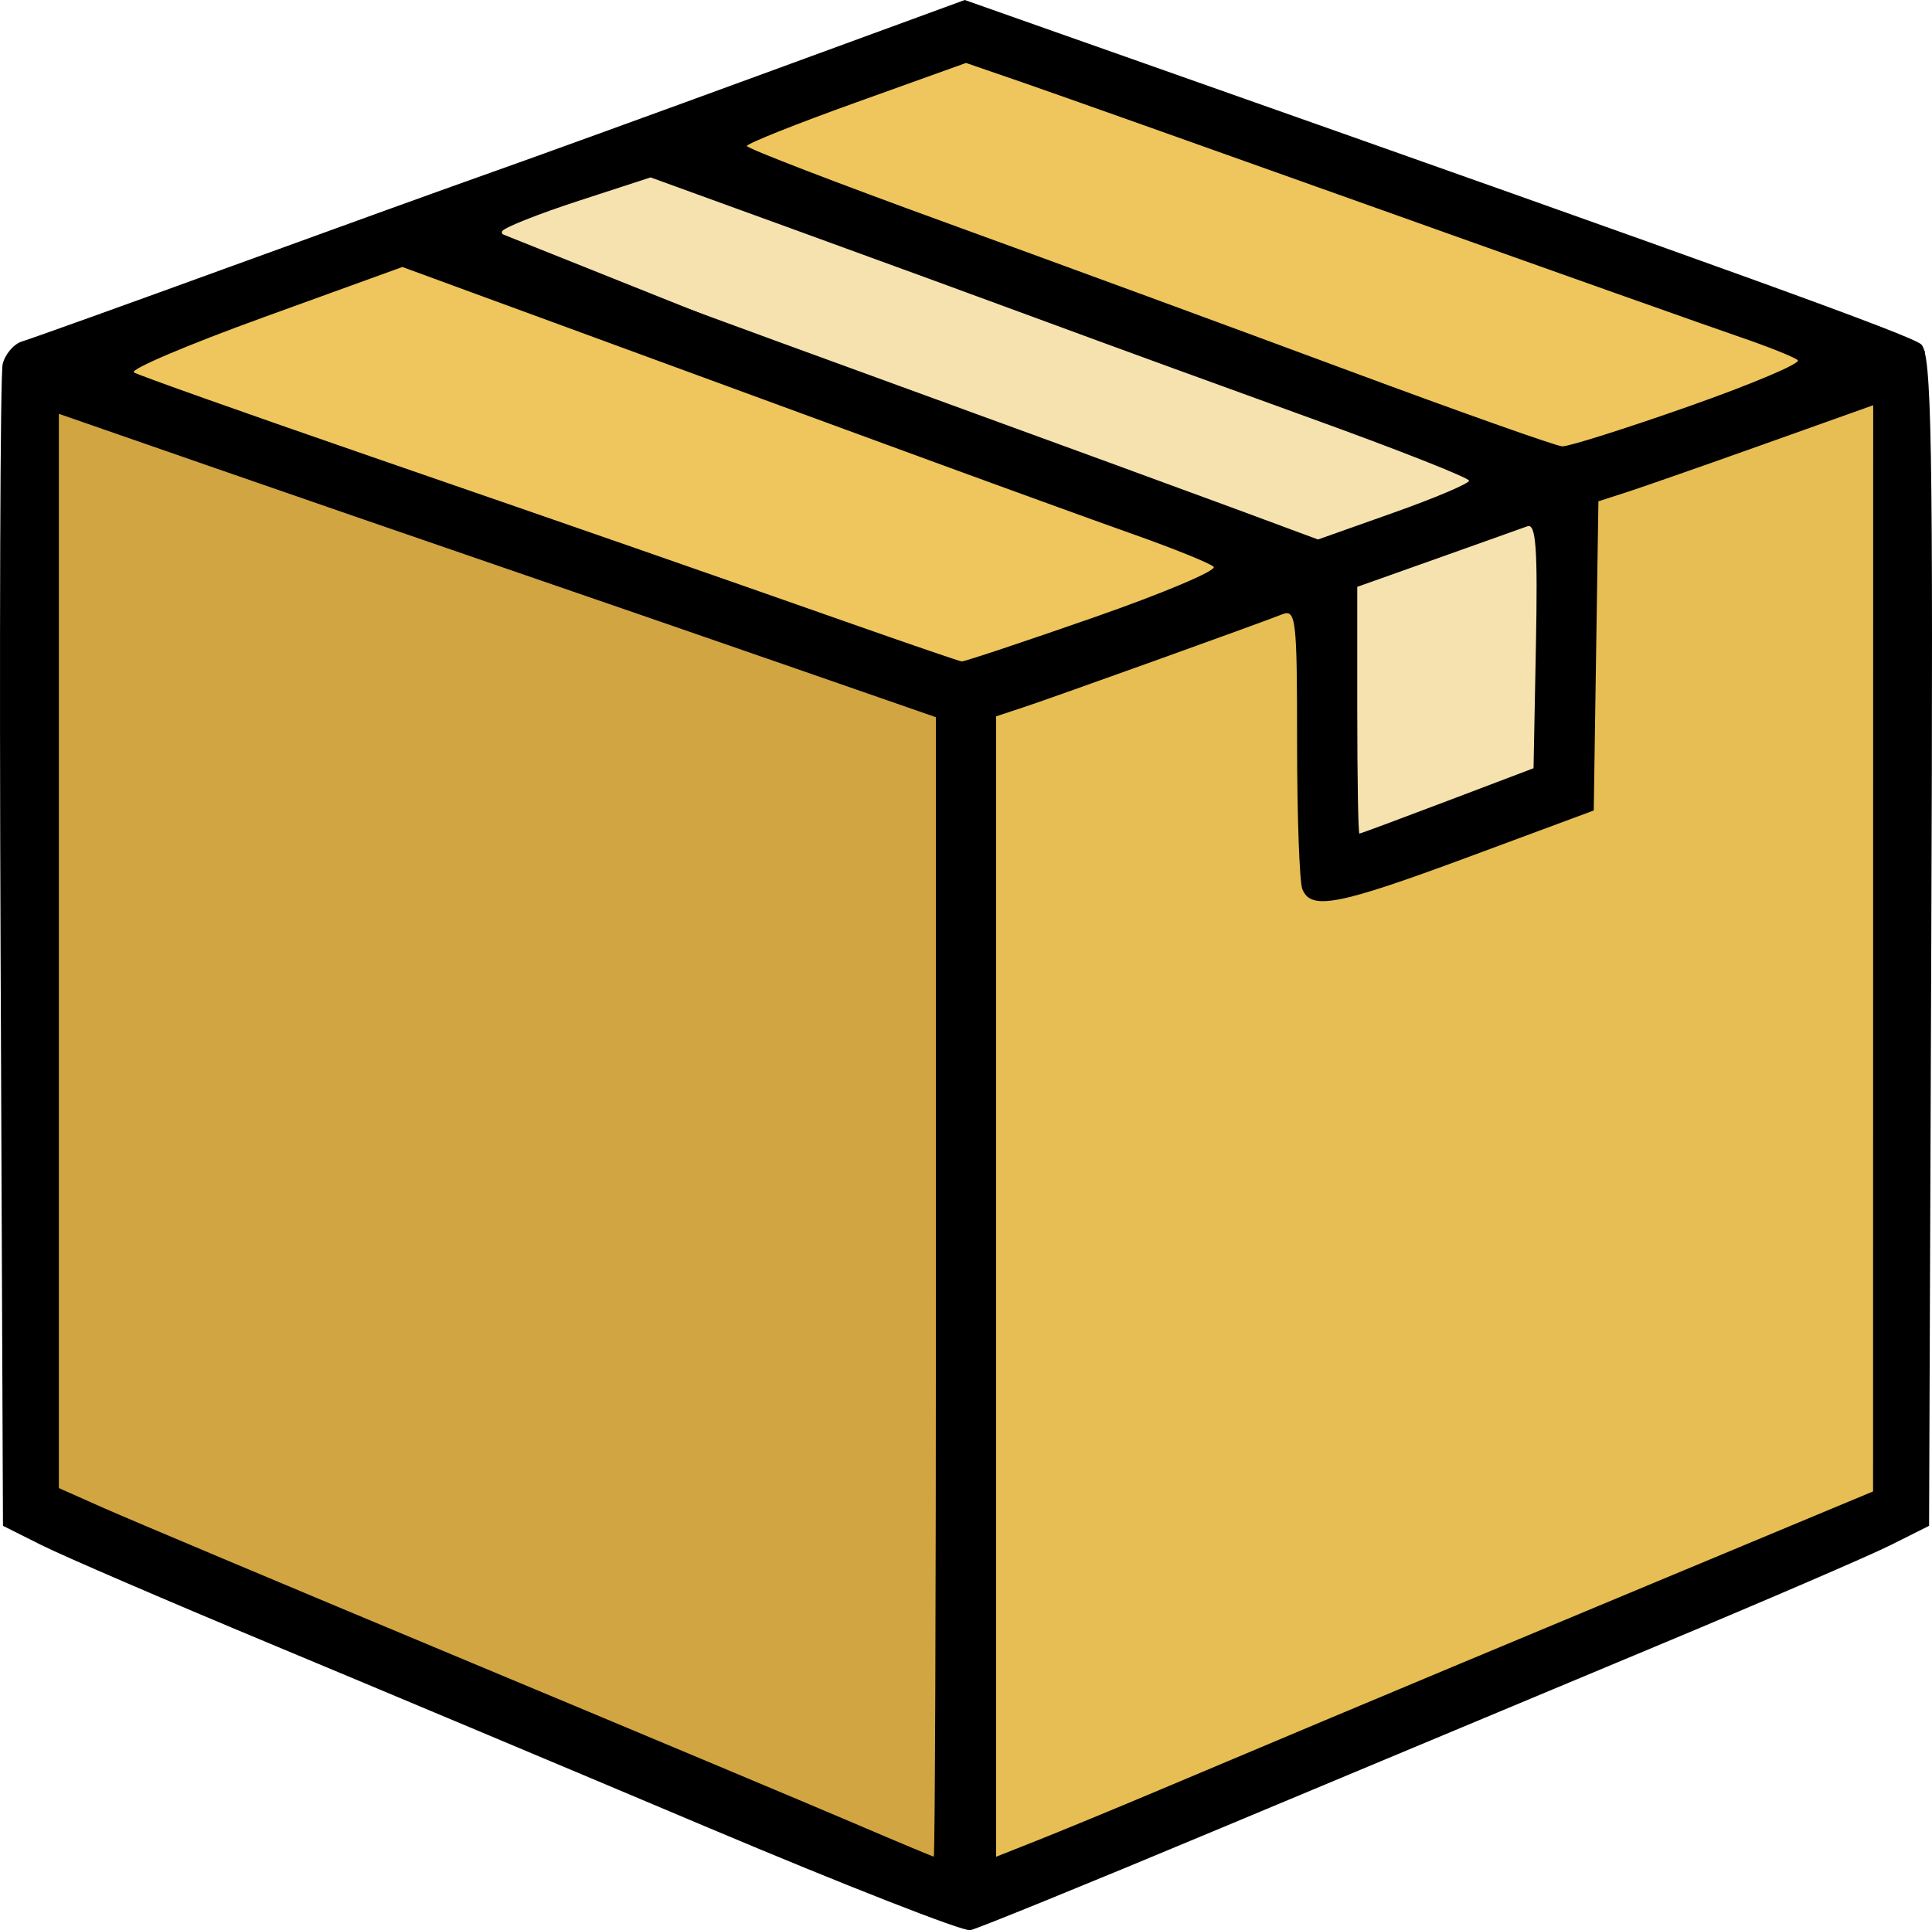<?xml version="1.0" encoding="UTF-8" standalone="no"?>
<!-- Created with Inkscape (http://www.inkscape.org/) -->

<svg
   xmlns:dc="http://purl.org/dc/elements/1.1/"
   xmlns:cc="http://creativecommons.org/ns#"
   xmlns:rdf="http://www.w3.org/1999/02/22-rdf-syntax-ns#"
   xmlns:svg="http://www.w3.org/2000/svg"
   xmlns="http://www.w3.org/2000/svg"
   xmlns:sodipodi="http://sodipodi.sourceforge.net/DTD/sodipodi-0.dtd"
   xmlns:inkscape="http://www.inkscape.org/namespaces/inkscape"
   width="63.411mm"
   height="63.368mm"
   viewBox="0 0 224.684 224.533"
   id="svg2"
   version="1.1"
   inkscape:version="0.91 r13725"
   sodipodi:docname="logo.svg">
  <defs
     id="defs4" />
  <sodipodi:namedview
     id="base"
     pagecolor="#ffffff"
     bordercolor="#666666"
     borderopacity="1.0"
     inkscape:pageopacity="0.0"
     inkscape:pageshadow="2"
     inkscape:zoom="1.0870648"
     inkscape:cx="212.38915"
     inkscape:cy="-105.0901"
     inkscape:document-units="px"
     inkscape:current-layer="layer1"
     showgrid="false"
     fit-margin-top="0"
     fit-margin-left="0"
     fit-margin-right="0"
     fit-margin-bottom="0"
     inkscape:window-width="1866"
     inkscape:window-height="1035"
     inkscape:window-x="0"
     inkscape:window-y="1"
     inkscape:window-maximized="1" />
  <g
     inkscape:label="Layer 1"
     inkscape:groupmode="layer"
     id="layer1"
     transform="translate(-301.941,-351.301)">
    <g
       id="g4157">
      <path
         inkscape:connector-curvature="0"
         id="path4153"
         d="m 413.959,431.424 111.309,-38.636 -0.92,134.307 -109.469,43.236 z"
         style="fill:#e6be54;fill-opacity:1;fill-rule:evenodd;stroke:#000000;stroke-width:1px;stroke-linecap:butt;stroke-linejoin:miter;stroke-opacity:1" />
      <path
         inkscape:connector-curvature="0"
         id="path4151"
         d="m 309.089,393.708 105.789,-40.476 104.87,40.476 -105.789,38.636 z"
         style="fill:#eec65d;fill-opacity:1;fill-rule:evenodd;stroke:#000000;stroke-width:1px;stroke-linecap:butt;stroke-linejoin:miter;stroke-opacity:1" />
      <path
         sodipodi:nodetypes="ccccc"
         inkscape:connector-curvature="0"
         id="path4149"
         d="m 306.329,395.548 106.709,38.636 0.92,136.146 -108.549,-45.076 z"
         style="fill:#d2a543;fill-opacity:1;fill-rule:evenodd;stroke:#000000;stroke-width:1px;stroke-linecap:butt;stroke-linejoin:miter;stroke-opacity:1" />
      <path
         inkscape:connector-curvature="0"
         id="path4155"
         d="m 353.245,376.23 27.597,-10.119 101.19,44.156 2.76,32.197 -25.757,8.279 -4.6,-34.037 z"
         style="fill:#f6e2ae;fill-opacity:1;fill-rule:evenodd;stroke:#000000;stroke-width:1px;stroke-linecap:butt;stroke-linejoin:miter;stroke-opacity:1" />
      <path
         inkscape:connector-curvature="0"
         id="path4147"
         d="m 384.286,563.894 c -15.95,-6.736 -38.9,-16.375 -51,-21.42 -12.1,-5.045 -24.025,-10.188 -26.5,-11.428 l -4.5,-2.255 -0.276,-66.5 c -0.152,-36.575 -0.044,-67.459 0.239,-68.631 0.283,-1.172 1.307,-2.364 2.276,-2.65 0.969,-0.286 11.886,-4.206 24.261,-8.713 12.375,-4.506 26.1,-9.463 30.5,-11.015 4.4,-1.552 18.542,-6.683 31.426,-11.402 l 23.426,-8.58 21.074,7.436 c 68.48,24.163 88.836,31.526 90.135,32.604 1.249,1.037 1.417,10.754 1.196,69.328 l -0.257,68.122 -4.5,2.255 c -2.475,1.24 -14.85,6.575 -27.5,11.854 -12.65,5.28 -35.375,14.779 -50.5,21.11 -15.125,6.331 -28.175,11.65 -29,11.821 -0.825,0.171 -14.55,-5.201 -30.5,-11.937 z m 26.5,-62.884 0,-66.28 -16.75,-5.819 c -9.213,-3.201 -24.4,-8.445 -33.75,-11.653 -9.35,-3.209 -24.762,-8.531 -34.25,-11.827 l -17.25,-5.993 0,62.482 0,62.482 5.25,2.333 c 2.888,1.283 21.675,9.19 41.75,17.571 20.075,8.381 40.55,16.972 45.5,19.092 4.95,2.12 9.113,3.863 9.25,3.874 0.138,0.011 0.25,-29.806 0.25,-66.26 z m 26,58.507 c 5.225,-2.2 14.225,-5.989 20,-8.421 5.775,-2.431 22.309,-9.345 36.743,-15.363 l 26.243,-10.943 0.007,-63.175 0.007,-63.175 -12.75,4.547 c -7.013,2.501 -14.203,5.015 -15.978,5.586 l -3.228,1.04 -0.272,17.984 -0.271,17.984 -14.427,5.355 c -15.323,5.687 -18.495,6.302 -19.466,3.773 -0.334,-0.87 -0.607,-8.568 -0.607,-17.107 0,-14.383 -0.129,-15.474 -1.75,-14.833 -2.828,1.118 -26.455,9.61 -30,10.783 l -3.25,1.075 0,66.328 0,66.328 4.75,-1.882 c 2.612,-1.035 9.025,-3.683 14.25,-5.883 z m 33.5,-115.057 10,-3.794 0.278,-14.306 c 0.219,-11.28 0.008,-14.207 -1,-13.838 -0.703,0.257 -5.441,1.947 -10.528,3.755 l -9.25,3.287 0,14.363 c 0,7.9 0.113,14.355 0.25,14.345 0.138,-0.01 4.75,-1.725 10.25,-3.812 z m -41.202,-21.315 c 8.139,-2.837 14.439,-5.499 14,-5.914 -0.439,-0.416 -4.623,-2.11 -9.298,-3.765 -4.675,-1.655 -17.725,-6.398 -29,-10.539 -11.275,-4.141 -28.499,-10.463 -38.276,-14.048 l -17.776,-6.52 -16.094,5.833 c -8.852,3.208 -15.658,6.102 -15.126,6.431 0.532,0.329 12.848,4.701 27.37,9.717 26.753,9.24 36.185,12.523 56.902,19.802 6.325,2.223 11.725,4.068 12,4.102 0.275,0.033 7.159,-2.261 15.298,-5.098 z m 43.702,-15.927 c 0,-0.334 -8.213,-3.577 -18.25,-7.206 -10.037,-3.629 -23.875,-8.676 -30.75,-11.217 -6.875,-2.541 -20.079,-7.373 -29.342,-10.739 l -16.842,-6.119 -8.382,2.73 c -4.61,1.501 -8.602,3.085 -8.87,3.519 -0.545,0.882 3.017,2.27 46.436,18.098 16.775,6.115 34.535,12.616 39.467,14.446 l 8.967,3.327 8.783,-3.116 c 4.831,-1.714 8.783,-3.389 8.783,-3.724 z m 25.556,-8.649 c 7.372,-2.596 13.075,-5.012 12.674,-5.369 -0.401,-0.357 -3.429,-1.57 -6.729,-2.697 -3.3,-1.127 -21.975,-7.753 -41.5,-14.725 -19.525,-6.972 -38.425,-13.684 -42,-14.915 l -6.5,-2.239 -12.75,4.578 c -7.013,2.518 -12.743,4.805 -12.733,5.083 0.009,0.278 10.472,4.307 23.25,8.952 12.778,4.646 33.808,12.377 46.733,17.18 12.925,4.803 24.097,8.764 24.826,8.803 0.729,0.038 7.358,-2.054 14.729,-4.651 z"
         style="fill:#000000" />
    </g>
  </g>
</svg>
